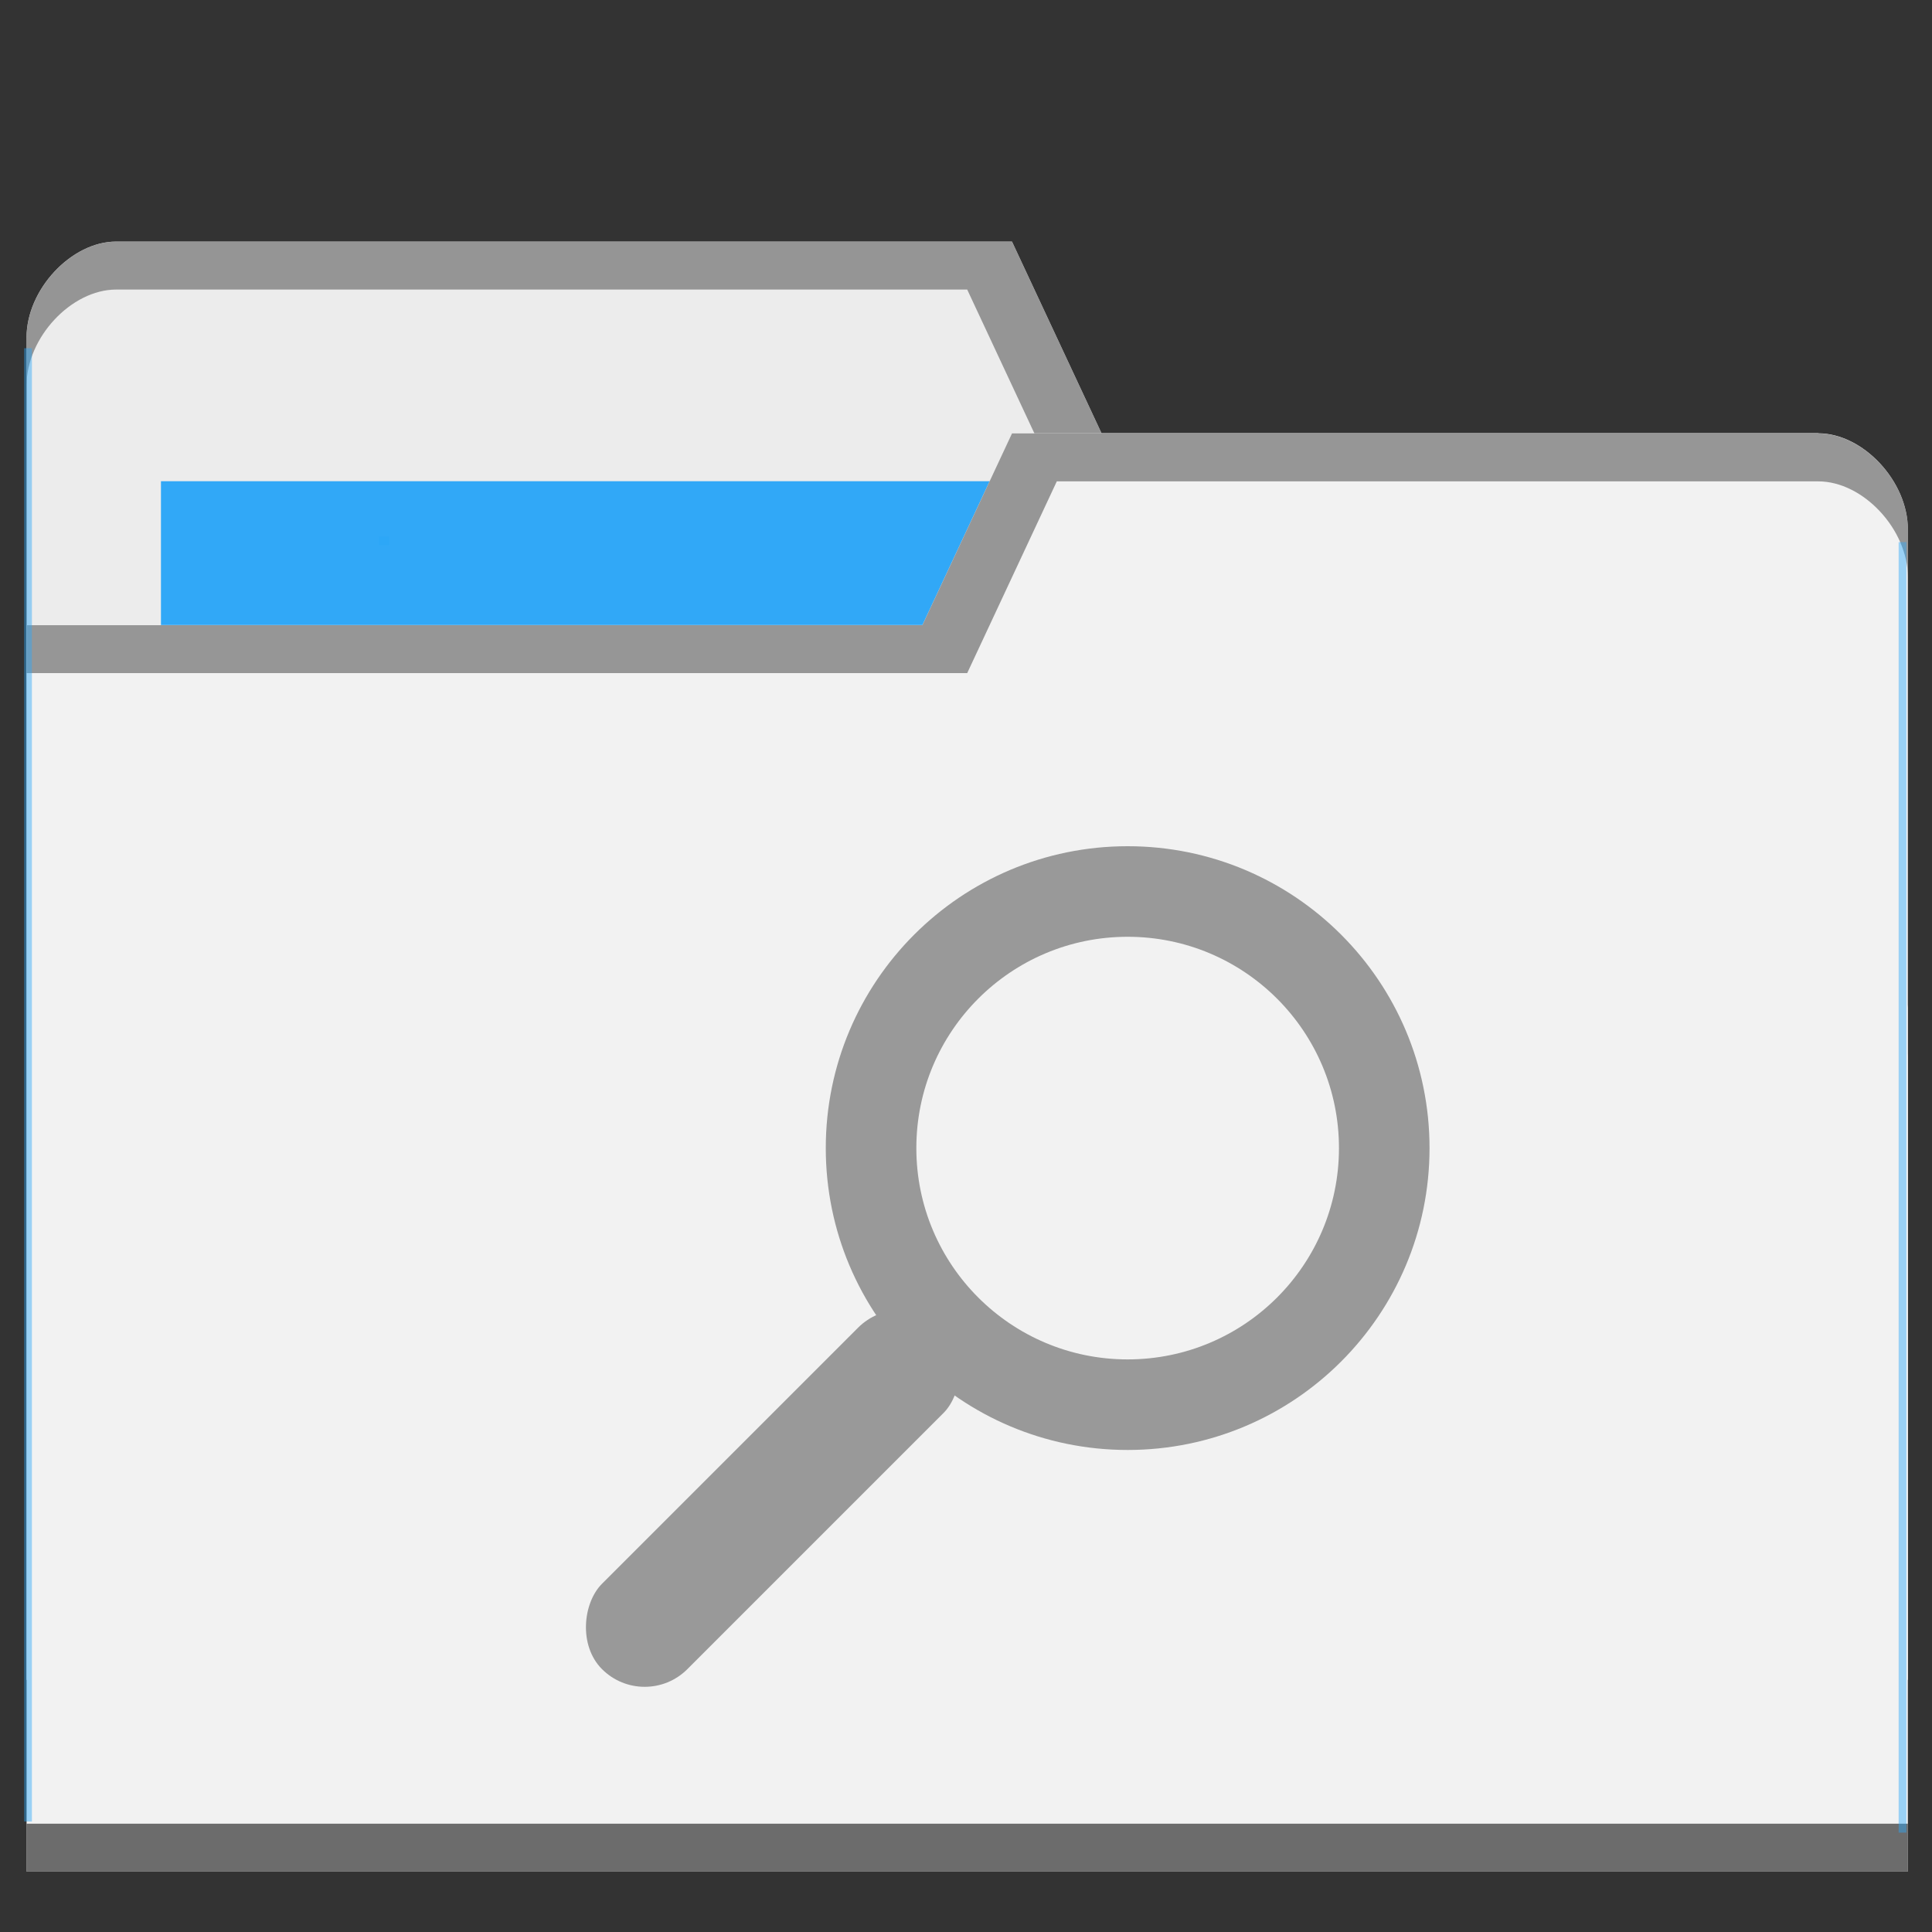 <?xml version="1.0" encoding="UTF-8" standalone="no"?>
<svg
   xmlns:dc="http://purl.org/dc/elements/1.1/"
   xmlns:cc="http://creativecommons.org/ns#"
   xmlns:rdf="http://www.w3.org/1999/02/22-rdf-syntax-ns#"
   xmlns:svg="http://www.w3.org/2000/svg"
   xmlns="http://www.w3.org/2000/svg"
   xmlns:sodipodi="http://sodipodi.sourceforge.net/DTD/sodipodi-0.dtd"
   xmlns:inkscape="http://www.inkscape.org/namespaces/inkscape"
   viewBox="0 0 64 64"
   id="svg2"
   version="1.1"
   inkscape:version="0.91 r13725"
   sodipodi:docname="default-folder-saved-search.svg">
  <rect x="0" y="0" width="64" height="64" fill="#333333" stroke="none"/>
  <sodipodi:namedview
     pagecolor="#ffffff"
     bordercolor="#666666"
     borderopacity="1"
     objecttolerance="10"
     gridtolerance="10"
     guidetolerance="10"
     inkscape:pageopacity="0"
     inkscape:pageshadow="2"
     inkscape:window-width="640"
     inkscape:window-height="480"
     id="namedview29"
     showgrid="false"
     inkscape:zoom="3.6875"
     inkscape:cx="32"
     inkscape:cy="8.5955431"
     inkscape:current-layer="g11" />
  <defs
     id="defs4">
    <radialGradient
       id="radialGradient3964"
       cx="32.5"
       cy="56.5"
       r="33.5"
       gradientTransform="matrix(1,0,0,0.104,0,50.597)"
       gradientUnits="userSpaceOnUse">
      <stop
         style="stop-color:#000;stop-opacity:1"
         id="stop7" />
      <stop
         offset="1"
         style="stop-color:#000;stop-opacity:0"
         id="stop9" />
    </radialGradient>
  </defs>
  <g
     transform="translate(0,-988.362)"
     id="g11">
    <path
       inkscape:connector-curvature="0"
       d="m 0.88,999.539 0,44.471 62.32,0 0,-22.235 -2.968,-19.058 -23.741,0 -2.968,-6.353 -29.676,0 c -1.484,0 -2.968,1.588 -2.968,3.177 z"
       style="fill:#ececec;fill-opacity:1;stroke:none"
       id="path8315" />
    <rect
       width="31.16"
       height="12.706"
       x="5.332"
       y="1004.303"
       style="fill:#2ca7f8;fill-opacity:0.965;stroke:none"
       id="rect8317" />
    <path
       inkscape:connector-curvature="0"
       d="m 3.848,996.366 c -1.484,0 -2.968,1.588 -2.968,3.177 l 0,1.588 c 0,-1.588 1.484,-3.177 2.968,-3.177 l 28.192,0 2.968,6.353 25.225,0 2.968,19.059 0,-1.588 -2.968,-19.059 -23.741,0 -2.968,-6.353 z"
       style="opacity:0.804;fill:#808080;fill-opacity:1;stroke:none"
       id="path8319" />
    <path
       inkscape:connector-curvature="0"
       d="m 63.2,1005.892 0,44.47 -62.32,0 0,-41.294 29.676,0 2.968,-6.353 26.708,0 c 1.484,0 2.968,1.588 2.968,3.177 z"
       style="fill:#f2f2f2;fill-opacity:1;stroke:none"
       id="path8321" />
    <path
       inkscape:connector-curvature="0"
       d="m 0.88,1048.774 0,1.588 62.32,0 0,-1.588 z"
       style="opacity:0.801;fill:#4d4d4d;fill-opacity:1;stroke:none"
       id="path8323" />
    <path
       inkscape:connector-curvature="0"
       d="m 33.524,1002.719 -2.968,6.353 -29.676,0 0,1.588 31.16,0 2.968,-6.352 25.225,0 c 1.484,0 2.968,1.587 2.968,3.176 l 0,-1.588 c 0,-1.587 -1.484,-3.176 -2.968,-3.176 z"
       style="opacity:0.804;fill:#808080;fill-opacity:1;stroke:none"
       id="path8325" />
    <rect
       style="opacity:0.801;fill:#2ca7f8;fill-opacity:0.554"
       id="rect8352"
       width="0.257"
       height="48.805"
       x="0.8"
       y="999.897" />
    <rect
       style="opacity:0.801;fill:#2ca7f8;fill-opacity:0.554"
       id="rect8352-6"
       width="0.257"
       height="42.75"
       x="-63.152"
       y="1006.32"
       transform="scale(-1,1)" />
    <rect
       style="opacity:0.801;fill:#2ca7f8;fill-opacity:1"
       id="rect8377"
       width="0.343"
       height="0.275"
       x="12.542"
       y="1006.136" />
    <g
       transform="translate(-0.814,3.494)"
       style="opacity:1;fill:#999999"
       id="g27" />
    <g
       transform="translate(1.355,4.032)"
       style="opacity:1;fill:#999999"
       id="g27-7">
      <rect
         transform="matrix(0.707,0.707,-0.707,0.707,0,0)"
         rx="2"
         y="706.09"
         x="746.38"
         height="16"
         width="4"
         style="opacity:1;fill:#999999;fill-opacity:1;stroke:none"
         id="rect29" />
      <path
         inkscape:connector-curvature="0"
         transform="translate(0,988.362)"
         d="m 36,24 c -5.523,0 -10,4.477 -10,10 0,5.523 4.477,10 10,10 5.523,0 10,-4.477 10,-10 0,-5.523 -4.477,-10 -10,-10 z m 0,3 c 3.866,0 7,3.134 7,7 0,3.866 -3.134,7 -7,7 -3.866,0 -7,-3.134 -7,-7 0,-3.866 3.134,-7 7,-7 z"
         style="opacity:1;fill:#999999;fill-opacity:1;stroke:none"
         id="path31" />
    </g>
  </g>
</svg>

